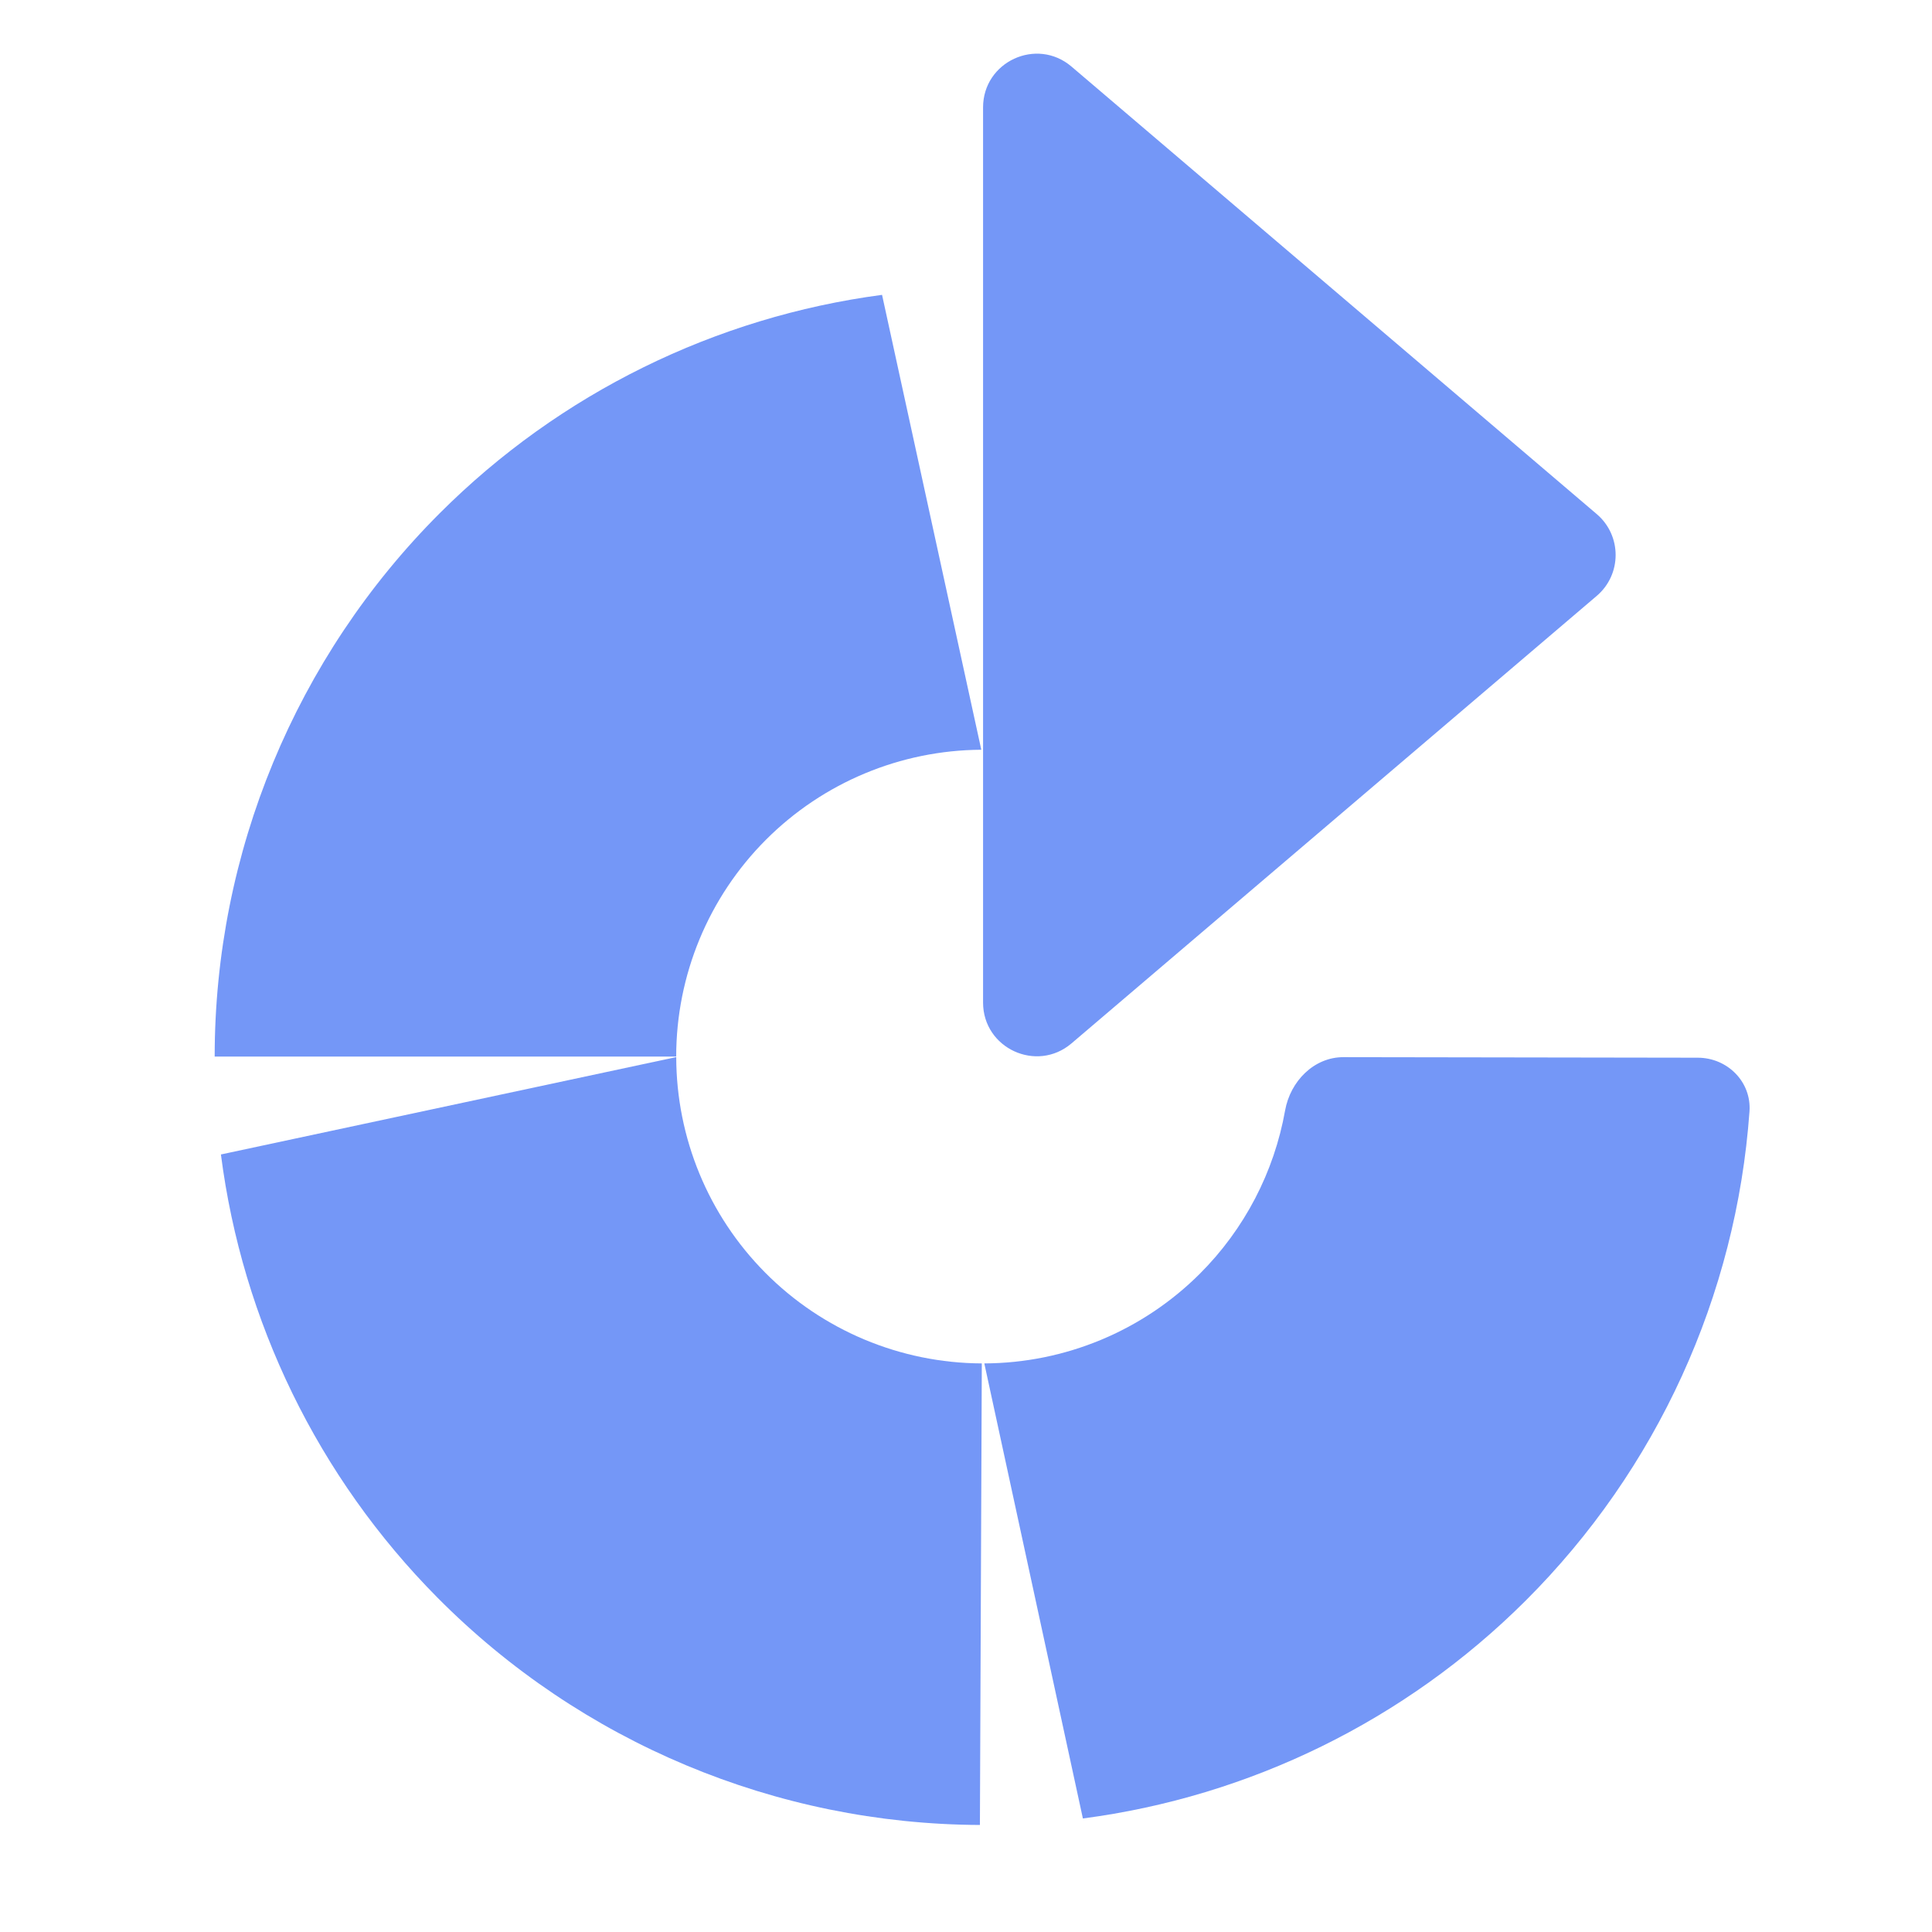 <!--
Licensed to the Apache Software Foundation (ASF) under one or more
contributor license agreements.  See the NOTICE file distributed with
this work for additional information regarding copyright ownership.
The ASF licenses this file to You under the Apache License, Version 2.0
(the "License"); you may not use this file except in compliance with
the License.  You may obtain a copy of the License at

    http://www.apache.org/licenses/LICENSE-2.0

Unless required by applicable law or agreed to in writing, software
distributed under the License is distributed on an "AS IS" BASIS,
WITHOUT WARRANTIES OR CONDITIONS OF ANY KIND, either express or implied.
See the License for the specific language governing permissions and
limitations under the License.
-->
<svg width="60" height="60" viewBox="0 0 60 60" fill="none" xmlns="http://www.w3.org/2000/svg">
  <path
    d="M49.59 15.967C50.37 16.633 50.37 17.839 49.589 18.505L33.277 32.403C32.195 33.325 30.53 32.556 30.53 31.135L30.53 3.337C30.53 1.915 32.195 1.146 33.277 2.068L49.59 15.967Z"
    fill="#7497F7" />
  <path
    d="M27.393 9.157C22.222 9.842 17.385 12.21 13.656 15.939C9.181 20.414 6.667 26.484 6.667 32.813L21 32.813C21 30.285 22.004 27.862 23.791 26.075C25.566 24.3 27.968 23.298 30.475 23.284L27.393 9.157Z"
    fill="#7497F7" />
  <path
    d="M30.529 23.284V8.95C30.529 8.95 30.529 8.95 30.529 8.95V23.284C30.529 23.284 30.529 23.284 30.529 23.284Z"
    fill="#7497F7" />
  <path
    d="M33.63 56.474C38.802 55.797 43.642 53.437 47.377 49.713C51.464 45.638 53.923 40.235 54.332 34.516C54.397 33.597 53.646 32.849 52.726 32.848L41.725 32.831C40.805 32.829 40.072 33.58 39.91 34.486C39.57 36.397 38.65 38.173 37.257 39.562C35.48 41.333 33.077 42.332 30.569 42.342L33.63 56.474Z"
    fill="#7497F7" />
  <path
    d="M30.515 42.342L30.493 56.676C30.493 56.676 30.493 56.676 30.493 56.676L30.515 42.342C30.515 42.342 30.515 42.342 30.515 42.342Z"
    fill="#7497F7" />
  <path
    d="M6.861 35.853C7.525 41.027 9.873 45.873 13.587 49.617C18.044 54.111 24.103 56.65 30.432 56.676L30.491 42.342C27.963 42.331 25.544 41.317 23.764 39.523C21.997 37.742 21.005 35.336 21.001 32.829L6.861 35.853Z"
    fill="#7497F7" />
  <path
    d="M21.001 32.774L6.667 32.716C6.667 32.716 6.667 32.715 6.667 32.716L21.001 32.774C21.001 32.774 21.001 32.775 21.001 32.774Z"
    fill="#7497F7" />
</svg>